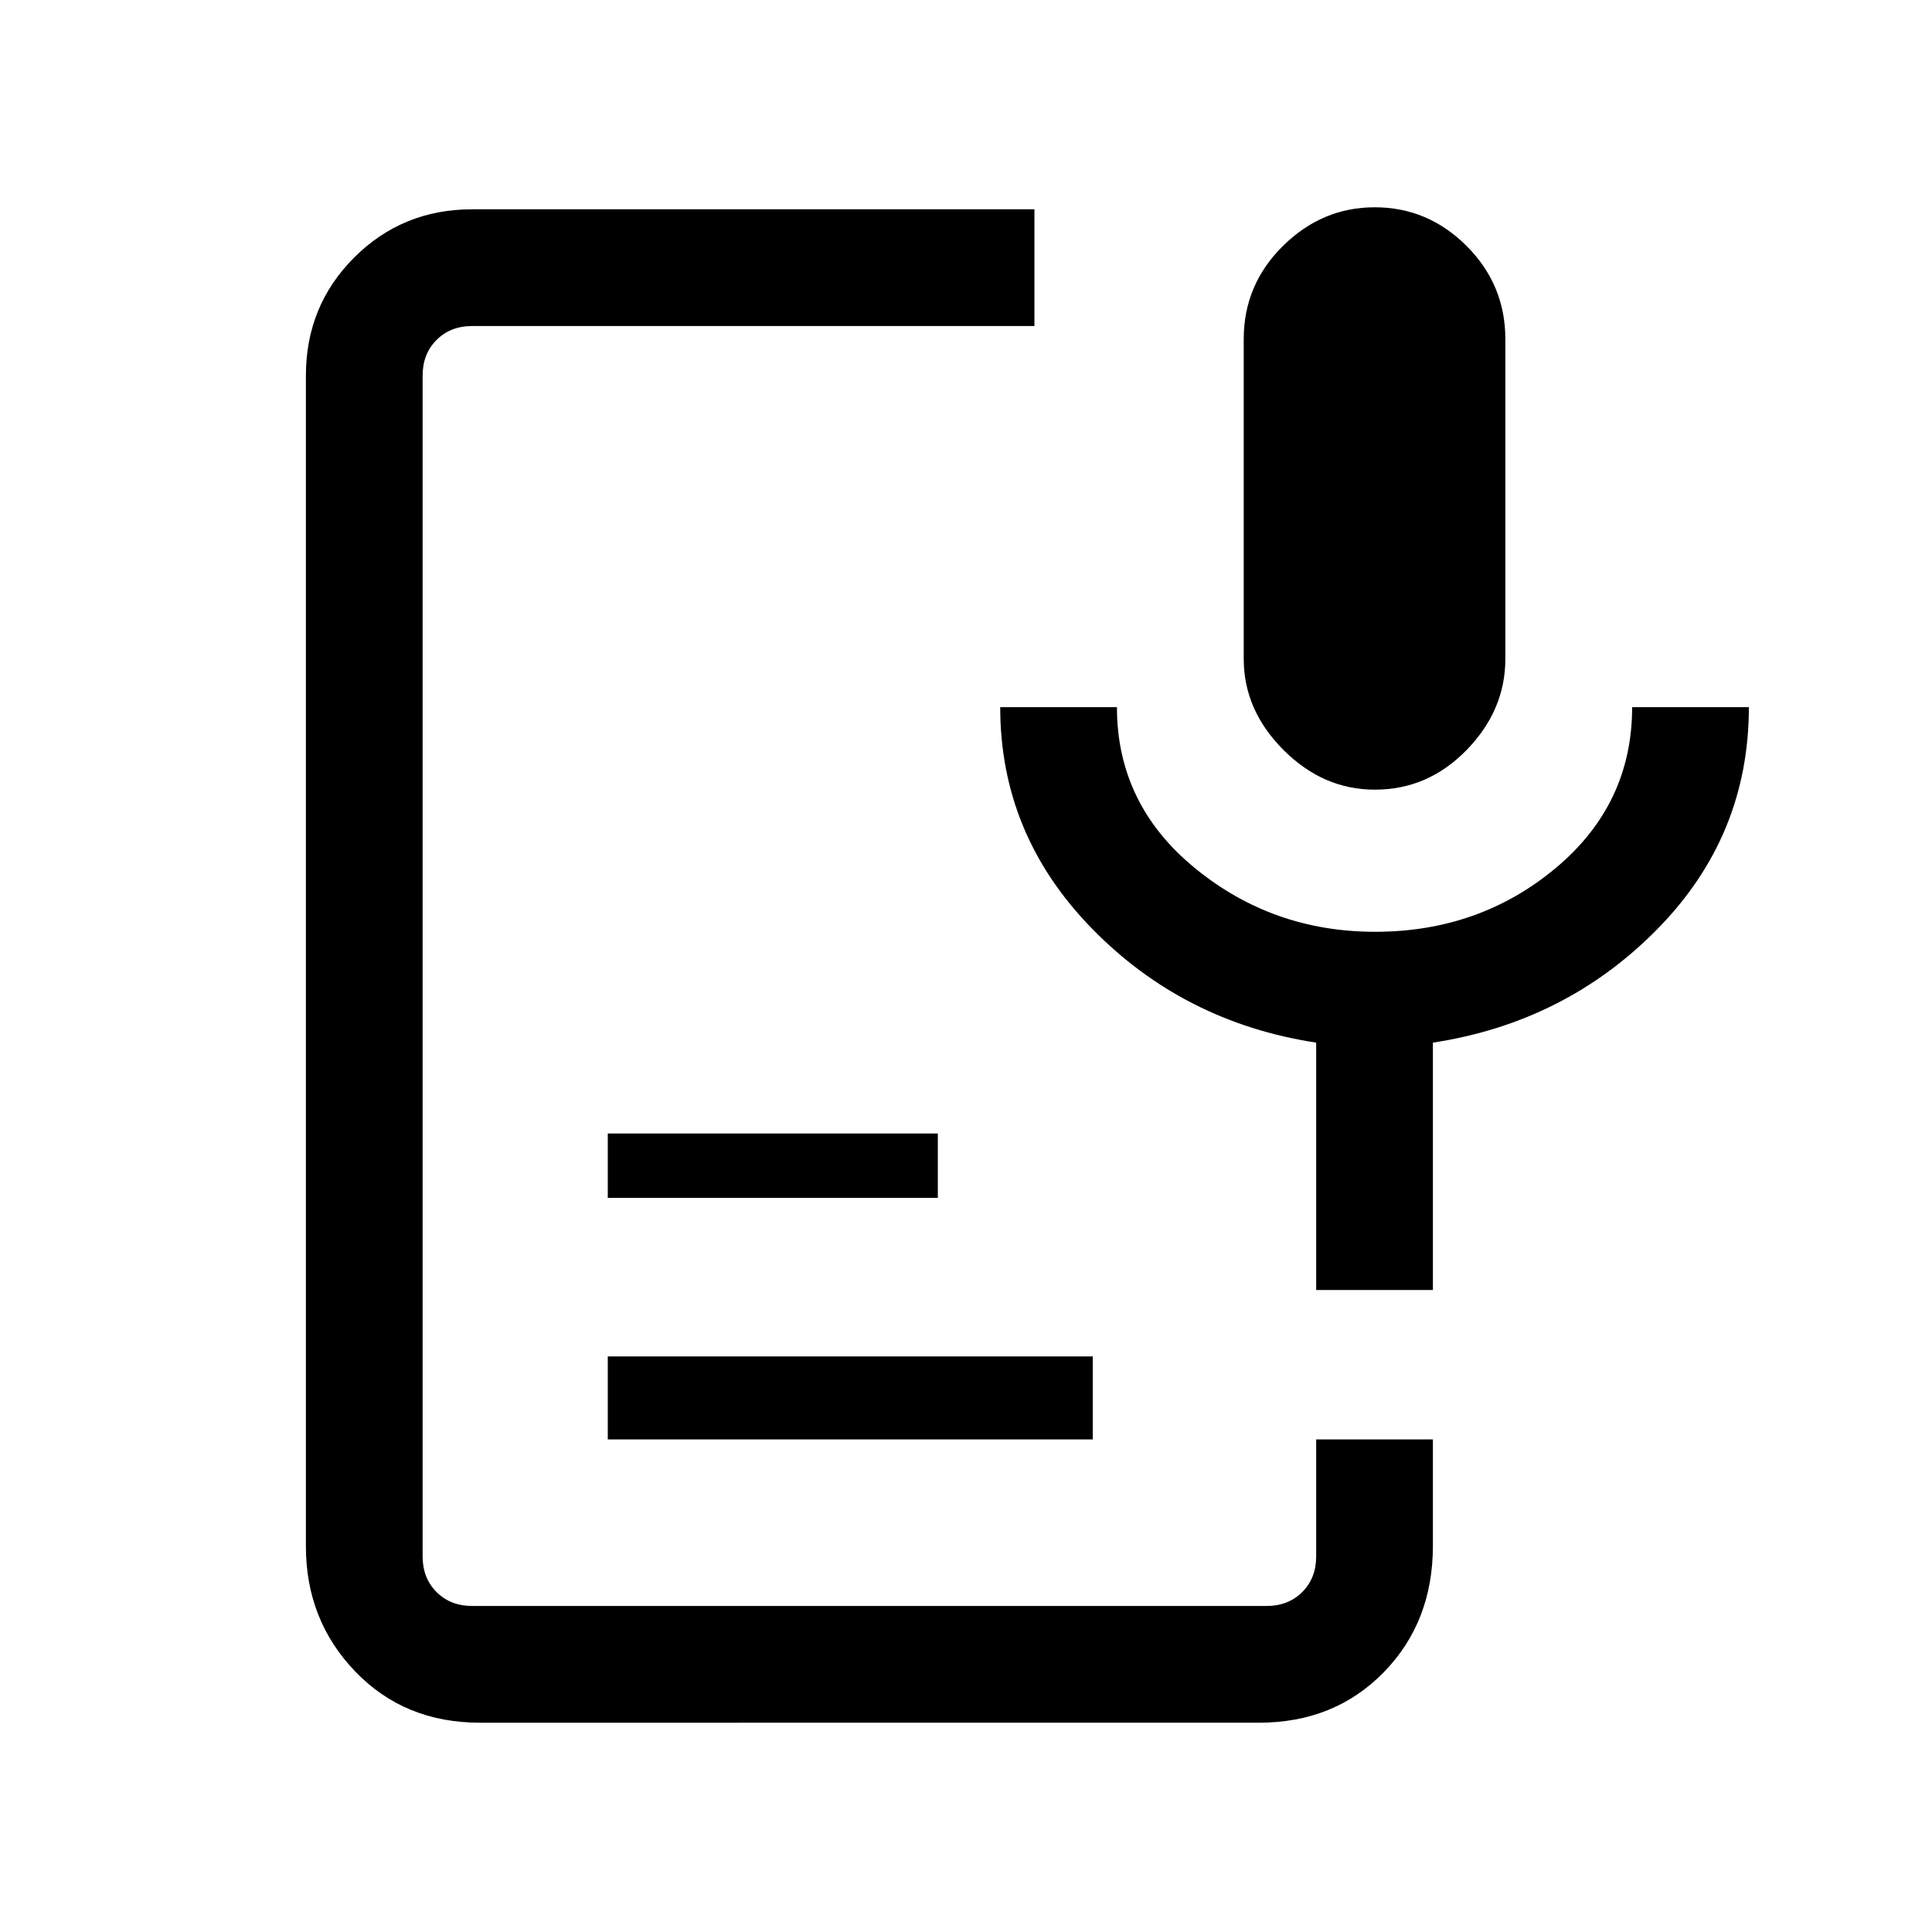 <svg xmlns="http://www.w3.org/2000/svg" height="20" viewBox="0 -960 960 960" width="20"><path d="M683.13-567.62q-25.67 0-45.4-19.75Q618-607.12 618-632.62v-158.89q0-26.99 19.45-46.24Q656.9-857 683.09-857q26.45 0 45.68 19.25T748-791.51v158.89q0 25.5-19.21 45.25-19.2 19.75-45.66 19.75ZM238.44-104q-37.48 0-61.96-25.48Q152-154.96 152-191.62v-581.76q0-34.66 23.98-58.64Q199.96-856 234.62-856H514v58H234.62q-10.77 0-17.7 6.92-6.92 6.93-6.92 17.7v586.76q0 10.77 6.92 17.7 6.93 6.92 17.7 6.92h394.76q10.77 0 17.7-6.92 6.92-6.93 6.92-17.7v-58.15h58v52.84q0 37.92-24.48 62.93-24.48 25-61.96 25H238.44ZM302-244.77V-286h241v41.23H302Zm0-120v-32h164v32H302ZM712-319h-58v-122.92Q588.08-452 542.54-498.65 497-545.31 497-608.62h58q0 48.18 38.65 79.9Q632.3-497 683.29-497q51.86 0 89.79-31.72Q811-560.44 811-608.62h58q0 64.08-45.54 110.35Q777.92-452 712-441.92V-319Z"/></svg>
